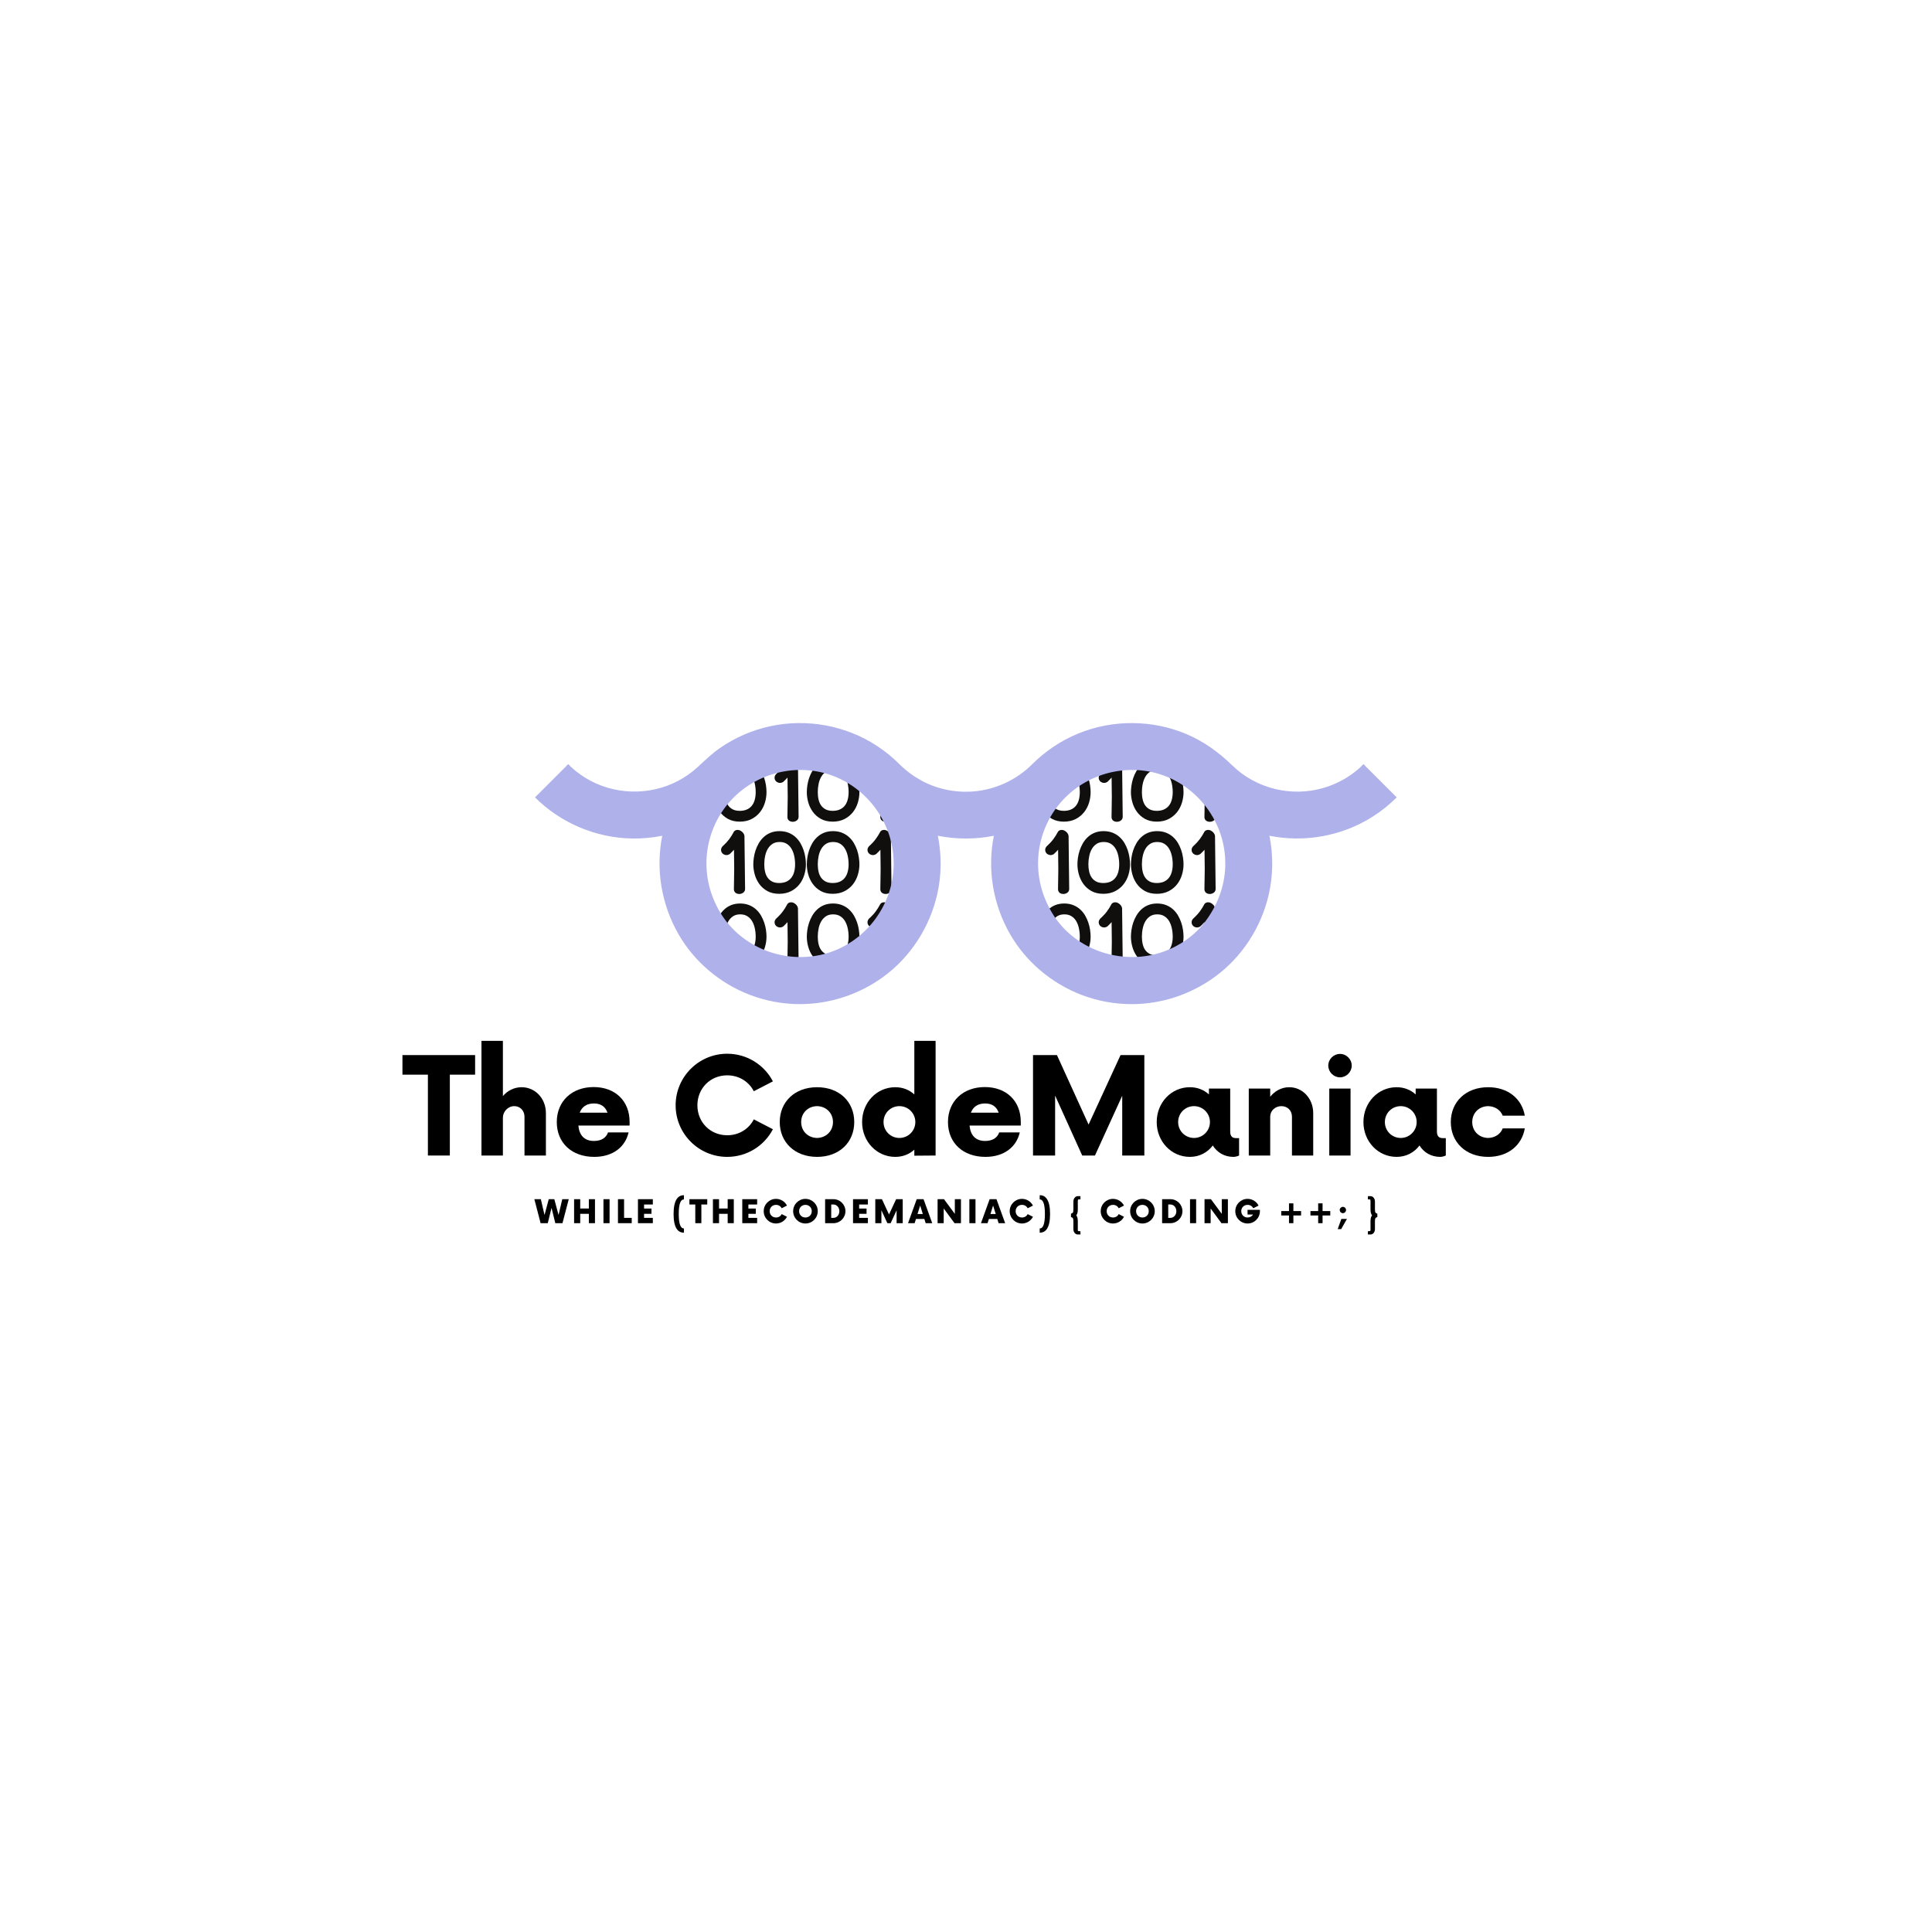 <svg xmlns="http://www.w3.org/2000/svg" width="375" viewBox="0 0 375 375" height="375" version="1.0"><defs><clipPath id="a"><path d="M 201.469 147.066 L 212 147.066 L 212 160 L 201.469 160 Z M 201.469 147.066"/></clipPath><clipPath id="b"><path d="M 213 147.066 L 218 147.066 L 218 160 L 213 160 Z M 213 147.066"/></clipPath><clipPath id="c"><path d="M 219 147.066 L 230 147.066 L 230 160 L 219 160 Z M 219 147.066"/></clipPath><clipPath id="d"><path d="M 231 147.066 L 235.969 147.066 L 235.969 160 L 231 160 Z M 231 147.066"/></clipPath><clipPath id="e"><path d="M 231 161 L 235.969 161 L 235.969 174 L 231 174 Z M 231 161"/></clipPath><clipPath id="f"><path d="M 201.469 175 L 212 175 L 212 187.566 L 201.469 187.566 Z M 201.469 175"/></clipPath><clipPath id="g"><path d="M 213 175 L 218 175 L 218 187.566 L 213 187.566 Z M 213 175"/></clipPath><clipPath id="h"><path d="M 219 175 L 230 175 L 230 187.566 L 219 187.566 Z M 219 175"/></clipPath><clipPath id="i"><path d="M 231 175 L 235.969 175 L 235.969 187.566 L 231 187.566 Z M 231 175"/></clipPath><clipPath id="j"><path d="M 138.559 147.066 L 149 147.066 L 149 160 L 138.559 160 Z M 138.559 147.066"/></clipPath><clipPath id="k"><path d="M 150 147.066 L 156 147.066 L 156 160 L 150 160 Z M 150 147.066"/></clipPath><clipPath id="l"><path d="M 156 147.066 L 167 147.066 L 167 160 L 156 160 Z M 156 147.066"/></clipPath><clipPath id="m"><path d="M 168 147.066 L 173.059 147.066 L 173.059 160 L 168 160 Z M 168 147.066"/></clipPath><clipPath id="n"><path d="M 168 161 L 173.059 161 L 173.059 174 L 168 174 Z M 168 161"/></clipPath><clipPath id="o"><path d="M 138.559 175 L 149 175 L 149 187.566 L 138.559 187.566 Z M 138.559 175"/></clipPath><clipPath id="p"><path d="M 150 175 L 156 175 L 156 187.566 L 150 187.566 Z M 150 175"/></clipPath><clipPath id="q"><path d="M 156 175 L 167 175 L 167 187.566 L 156 187.566 Z M 156 175"/></clipPath><clipPath id="r"><path d="M 168 175 L 173.059 175 L 173.059 187.566 L 168 187.566 Z M 168 175"/></clipPath><clipPath id="s"><path d="M 103.844 140 L 271.094 140 L 271.094 194.922 L 103.844 194.922 Z M 103.844 140"/></clipPath></defs><g clip-path="url(#a)"><path fill="#100F0D" d="M 203.605 153.758 C 203.605 153.211 203.664 152.656 203.777 152.117 C 203.887 151.598 204.066 151.125 204.312 150.719 C 204.551 150.32 204.852 150.012 205.23 149.766 C 205.59 149.535 206.047 149.418 206.59 149.418 C 207.117 149.418 207.57 149.535 207.938 149.758 C 208.32 149.992 208.621 150.293 208.859 150.676 C 209.105 151.078 209.289 151.547 209.406 152.074 C 209.527 152.617 209.59 153.184 209.59 153.758 C 209.59 154.289 209.527 154.789 209.406 155.242 C 209.289 155.676 209.102 156.059 208.852 156.375 C 208.609 156.688 208.301 156.93 207.91 157.109 C 207.16 157.465 205.898 157.492 205.156 157.109 C 204.797 156.926 204.508 156.684 204.281 156.371 C 204.051 156.059 203.879 155.676 203.773 155.238 C 203.66 154.781 203.605 154.285 203.605 153.758 Z M 202.617 157.539 C 203.016 158.102 203.543 158.57 204.176 158.93 C 204.82 159.293 205.605 159.48 206.504 159.48 C 207.379 159.48 208.16 159.305 208.816 158.961 C 209.469 158.617 210.016 158.168 210.441 157.621 C 210.867 157.082 211.184 156.461 211.387 155.785 C 211.586 155.117 211.688 154.434 211.688 153.758 C 211.688 153.344 211.652 152.891 211.582 152.414 C 211.512 151.941 211.395 151.465 211.234 150.992 C 211.078 150.523 210.867 150.066 210.617 149.637 C 210.355 149.191 210.031 148.797 209.656 148.453 C 209.273 148.105 208.82 147.828 208.312 147.621 C 207.281 147.207 205.836 147.207 204.809 147.633 C 204.297 147.844 203.848 148.133 203.469 148.488 C 203.098 148.84 202.781 149.246 202.52 149.699 C 202.266 150.141 202.062 150.602 201.91 151.07 C 201.754 151.535 201.645 152.012 201.578 152.477 C 201.512 152.934 201.48 153.367 201.48 153.758 C 201.48 154.391 201.57 155.043 201.75 155.699 C 201.934 156.367 202.223 156.984 202.617 157.539"/></g><g clip-path="url(#b)"><path fill="#100F0D" d="M 214.629 151.402 Z M 214.121 151.945 C 214.375 151.996 214.633 151.949 214.945 151.762 C 215.113 151.613 215.266 151.461 215.406 151.305 C 215.516 151.18 215.633 151.059 215.762 150.926 L 215.805 154.715 L 215.75 158.578 C 215.75 159.031 215.996 159.25 216.141 159.336 C 216.328 159.449 216.547 159.508 216.789 159.508 C 217.027 159.508 217.258 159.445 217.473 159.32 C 217.758 159.152 217.918 158.879 217.918 158.543 L 217.797 148.227 C 217.762 148.012 217.676 147.816 217.535 147.648 C 217.414 147.5 217.262 147.367 217.078 147.254 C 216.859 147.121 216.617 147.062 216.371 147.078 C 216.051 147.102 215.789 147.277 215.66 147.562 C 215.656 147.574 215.652 147.586 215.648 147.594 C 215.531 147.809 215.41 148.012 215.293 148.203 C 215.16 148.418 215.012 148.633 214.855 148.844 C 214.703 149.055 214.527 149.27 214.328 149.484 C 214.152 149.68 213.953 149.879 213.734 150.086 C 213.707 150.105 213.676 150.125 213.652 150.148 C 213.391 150.398 213.258 150.664 213.258 150.941 C 213.258 151.207 213.348 151.441 213.516 151.621 C 213.672 151.785 213.875 151.895 214.121 151.945"/></g><g clip-path="url(#c)"><path fill="#100F0D" d="M 227.625 153.758 C 227.625 154.289 227.562 154.789 227.438 155.242 C 227.32 155.676 227.137 156.059 226.887 156.375 C 226.641 156.688 226.332 156.93 225.945 157.109 C 225.195 157.465 223.93 157.492 223.191 157.109 C 222.828 156.926 222.543 156.684 222.312 156.371 C 222.082 156.059 221.914 155.676 221.809 155.238 C 221.695 154.781 221.641 154.285 221.641 153.758 C 221.641 153.211 221.695 152.656 221.812 152.117 C 221.922 151.598 222.098 151.125 222.344 150.719 C 222.586 150.32 222.887 150.012 223.266 149.766 C 223.625 149.535 224.082 149.418 224.625 149.418 C 225.152 149.418 225.605 149.535 225.969 149.758 C 226.352 149.992 226.656 150.293 226.891 150.676 C 227.141 151.078 227.324 151.547 227.441 152.074 C 227.562 152.617 227.625 153.184 227.625 153.758 Z M 229.27 150.992 C 229.113 150.523 228.902 150.066 228.652 149.637 C 228.391 149.191 228.066 148.797 227.691 148.453 C 227.309 148.105 226.855 147.828 226.348 147.621 C 225.316 147.207 223.867 147.207 222.844 147.633 C 222.332 147.844 221.879 148.133 221.504 148.488 C 221.133 148.84 220.812 149.246 220.555 149.699 C 220.301 150.141 220.094 150.602 219.941 151.07 C 219.789 151.535 219.68 152.012 219.613 152.477 C 219.547 152.934 219.512 153.367 219.512 153.758 C 219.512 154.391 219.605 155.043 219.785 155.699 C 219.965 156.367 220.258 156.984 220.652 157.539 C 221.051 158.102 221.574 158.57 222.211 158.93 C 222.855 159.293 223.637 159.48 224.539 159.48 C 225.414 159.48 226.191 159.305 226.852 158.961 C 227.504 158.617 228.051 158.168 228.477 157.621 C 228.898 157.082 229.219 156.461 229.418 155.785 C 229.621 155.117 229.723 154.434 229.723 153.758 C 229.723 153.344 229.688 152.891 229.617 152.414 C 229.547 151.941 229.43 151.465 229.27 150.992"/></g><g clip-path="url(#d)"><path fill="#100F0D" d="M 232.664 151.402 Z M 232.152 151.945 C 232.41 151.996 232.668 151.949 232.977 151.762 C 233.148 151.613 233.301 151.461 233.441 151.305 C 233.551 151.18 233.668 151.059 233.797 150.926 L 233.84 154.715 L 233.781 158.578 C 233.781 159.031 234.031 159.25 234.176 159.336 C 234.363 159.449 234.578 159.508 234.824 159.508 C 235.062 159.508 235.293 159.445 235.508 159.32 C 235.793 159.152 235.953 158.879 235.953 158.543 L 235.832 148.227 C 235.797 148.012 235.711 147.816 235.57 147.648 C 235.449 147.5 235.297 147.367 235.113 147.254 C 234.895 147.121 234.656 147.062 234.406 147.078 C 234.086 147.102 233.824 147.277 233.695 147.562 C 233.691 147.574 233.688 147.586 233.684 147.594 C 233.566 147.809 233.445 148.012 233.328 148.203 C 233.191 148.418 233.047 148.633 232.891 148.844 C 232.734 149.055 232.559 149.27 232.363 149.484 C 232.188 149.68 231.988 149.879 231.77 150.086 C 231.738 150.105 231.711 150.125 231.688 150.148 C 231.422 150.398 231.289 150.664 231.289 150.941 C 231.289 151.207 231.383 151.441 231.551 151.621 C 231.707 151.785 231.91 151.895 232.152 151.945"/></g><path fill="#100F0D" d="M 204.246 165.41 Z M 205.754 173.348 C 205.941 173.461 206.16 173.52 206.402 173.52 C 206.641 173.52 206.871 173.453 207.086 173.328 C 207.371 173.16 207.531 172.887 207.531 172.555 L 207.41 162.234 C 207.375 162.023 207.289 161.828 207.148 161.656 C 207.027 161.508 206.875 161.379 206.691 161.266 C 206.473 161.133 206.234 161.07 205.984 161.09 C 205.664 161.109 205.402 161.285 205.273 161.574 C 205.27 161.582 205.266 161.594 205.262 161.605 C 205.145 161.82 205.023 162.023 204.906 162.215 C 204.773 162.43 204.625 162.641 204.469 162.855 C 204.316 163.066 204.137 163.277 203.941 163.492 C 203.766 163.688 203.566 163.891 203.348 164.094 C 203.32 164.113 203.289 164.133 203.266 164.16 C 203.004 164.406 202.871 164.676 202.871 164.953 C 202.871 165.215 202.961 165.449 203.129 165.629 C 203.285 165.797 203.488 165.902 203.734 165.953 C 203.988 166.004 204.246 165.961 204.559 165.77 C 204.727 165.621 204.879 165.473 205.02 165.316 C 205.133 165.191 205.246 165.066 205.375 164.938 L 205.418 168.723 L 205.363 172.586 C 205.363 173.039 205.609 173.258 205.754 173.348"/><path fill="#100F0D" d="M 217.238 167.77 C 217.238 168.297 217.176 168.797 217.055 169.25 C 216.938 169.688 216.75 170.066 216.5 170.383 C 216.258 170.695 215.949 170.938 215.559 171.121 C 214.812 171.473 213.547 171.5 212.805 171.121 C 212.445 170.934 212.156 170.691 211.93 170.383 C 211.699 170.066 211.527 169.688 211.422 169.25 C 211.312 168.793 211.254 168.293 211.254 167.77 C 211.254 167.219 211.312 166.668 211.426 166.129 C 211.535 165.605 211.715 165.133 211.961 164.727 C 212.199 164.332 212.5 164.02 212.879 163.777 C 213.242 163.547 213.695 163.43 214.238 163.43 C 214.766 163.43 215.219 163.543 215.586 163.766 C 215.969 164 216.27 164.301 216.508 164.688 C 216.754 165.086 216.938 165.559 217.055 166.082 C 217.176 166.625 217.238 167.195 217.238 167.77 Z M 218.887 165 C 218.727 164.531 218.516 164.074 218.266 163.645 C 218.004 163.203 217.684 162.805 217.305 162.465 C 216.922 162.117 216.469 161.836 215.961 161.633 C 214.93 161.219 213.484 161.215 212.457 161.641 C 211.945 161.852 211.496 162.141 211.117 162.5 C 210.75 162.848 210.43 163.254 210.168 163.707 C 209.918 164.148 209.711 164.609 209.559 165.078 C 209.402 165.547 209.293 166.02 209.227 166.484 C 209.16 166.945 209.129 167.375 209.129 167.77 C 209.129 168.402 209.219 169.055 209.398 169.707 C 209.582 170.375 209.871 170.996 210.266 171.547 C 210.668 172.113 211.191 172.582 211.824 172.941 C 212.469 173.305 213.254 173.488 214.152 173.488 C 215.031 173.488 215.809 173.312 216.465 172.969 C 217.117 172.629 217.664 172.18 218.09 171.633 C 218.516 171.09 218.832 170.469 219.035 169.793 C 219.234 169.125 219.34 168.445 219.34 167.77 C 219.34 167.355 219.301 166.902 219.23 166.426 C 219.16 165.953 219.047 165.473 218.887 165"/><path fill="#100F0D" d="M 227.625 167.77 C 227.625 168.297 227.562 168.797 227.438 169.25 C 227.32 169.688 227.137 170.066 226.887 170.383 C 226.641 170.695 226.332 170.938 225.945 171.121 C 225.195 171.473 223.93 171.5 223.191 171.121 C 222.828 170.934 222.543 170.691 222.312 170.383 C 222.082 170.066 221.914 169.688 221.809 169.25 C 221.695 168.793 221.641 168.293 221.641 167.77 C 221.641 167.219 221.695 166.668 221.812 166.129 C 221.922 165.605 222.098 165.133 222.344 164.727 C 222.586 164.332 222.887 164.02 223.266 163.777 C 223.625 163.547 224.082 163.43 224.625 163.43 C 225.152 163.43 225.605 163.543 225.969 163.766 C 226.352 164 226.656 164.301 226.891 164.688 C 227.141 165.086 227.324 165.559 227.441 166.082 C 227.562 166.625 227.625 167.195 227.625 167.77 Z M 229.27 165 C 229.113 164.531 228.902 164.074 228.652 163.645 C 228.391 163.203 228.066 162.805 227.691 162.465 C 227.309 162.117 226.855 161.836 226.348 161.633 C 225.316 161.219 223.867 161.215 222.844 161.641 C 222.332 161.852 221.879 162.141 221.504 162.5 C 221.133 162.848 220.812 163.254 220.555 163.707 C 220.301 164.148 220.094 164.609 219.941 165.078 C 219.789 165.547 219.68 166.02 219.613 166.484 C 219.547 166.945 219.512 167.375 219.512 167.77 C 219.512 168.402 219.605 169.055 219.785 169.707 C 219.965 170.375 220.258 170.996 220.652 171.547 C 221.051 172.113 221.574 172.582 222.211 172.941 C 222.855 173.305 223.637 173.488 224.539 173.488 C 225.414 173.488 226.191 173.312 226.852 172.969 C 227.504 172.629 228.051 172.18 228.477 171.633 C 228.898 171.09 229.219 170.469 229.418 169.793 C 229.621 169.125 229.723 168.445 229.723 167.77 C 229.723 167.355 229.688 166.902 229.617 166.426 C 229.547 165.953 229.43 165.473 229.27 165"/><g clip-path="url(#e)"><path fill="#100F0D" d="M 232.664 165.41 Z M 235.57 161.656 C 235.449 161.508 235.297 161.379 235.113 161.266 C 234.895 161.133 234.656 161.07 234.406 161.09 C 234.086 161.109 233.824 161.285 233.695 161.574 C 233.691 161.582 233.688 161.594 233.684 161.605 C 233.566 161.82 233.445 162.023 233.328 162.215 C 233.191 162.43 233.047 162.641 232.891 162.855 C 232.734 163.066 232.559 163.277 232.363 163.492 C 232.188 163.688 231.988 163.891 231.77 164.094 C 231.738 164.113 231.711 164.133 231.688 164.16 C 231.422 164.406 231.289 164.676 231.289 164.953 C 231.289 165.215 231.383 165.449 231.551 165.629 C 231.707 165.797 231.91 165.902 232.152 165.953 C 232.41 166.004 232.668 165.961 232.977 165.77 C 233.148 165.621 233.301 165.473 233.441 165.316 C 233.551 165.191 233.668 165.066 233.797 164.938 L 233.84 168.723 L 233.781 172.586 C 233.781 173.039 234.031 173.258 234.176 173.348 C 234.363 173.461 234.578 173.52 234.824 173.52 C 235.062 173.52 235.293 173.453 235.508 173.328 C 235.793 173.16 235.953 172.887 235.953 172.555 L 235.832 162.234 C 235.797 162.023 235.711 161.828 235.57 161.656"/></g><g clip-path="url(#f)"><path fill="#100F0D" d="M 209.59 181.816 C 209.59 182.348 209.527 182.844 209.406 183.301 C 209.289 183.734 209.102 184.117 208.852 184.43 C 208.609 184.746 208.301 184.984 207.91 185.168 C 207.16 185.52 205.898 185.547 205.156 185.168 C 204.797 184.98 204.508 184.738 204.281 184.43 C 204.051 184.113 203.879 183.734 203.773 183.297 C 203.66 182.84 203.605 182.344 203.605 181.816 C 203.605 181.266 203.664 180.715 203.777 180.176 C 203.887 179.652 204.066 179.184 204.312 178.777 C 204.551 178.379 204.852 178.066 205.23 177.824 C 205.59 177.594 206.047 177.477 206.59 177.477 C 207.117 177.477 207.57 177.59 207.938 177.816 C 208.32 178.051 208.621 178.352 208.859 178.734 C 209.105 179.137 209.289 179.605 209.406 180.133 C 209.527 180.676 209.59 181.242 209.59 181.816 Z M 211.234 179.051 C 211.078 178.578 210.867 178.125 210.617 177.691 C 210.355 177.25 210.031 176.852 209.656 176.512 C 209.273 176.164 208.82 175.883 208.312 175.68 C 207.281 175.266 205.836 175.262 204.809 175.688 C 204.297 175.898 203.848 176.188 203.469 176.547 C 203.098 176.895 202.781 177.305 202.52 177.758 C 202.266 178.199 202.062 178.66 201.91 179.125 C 201.754 179.594 201.645 180.066 201.578 180.531 C 201.512 180.992 201.48 181.422 201.48 181.816 C 201.48 182.449 201.57 183.102 201.75 183.758 C 201.934 184.422 202.223 185.043 202.617 185.598 C 203.016 186.16 203.543 186.629 204.176 186.988 C 204.82 187.352 205.605 187.535 206.504 187.535 C 207.379 187.535 208.16 187.363 208.816 187.016 C 209.469 186.676 210.016 186.227 210.441 185.68 C 210.867 185.137 211.184 184.52 211.387 183.84 C 211.586 183.172 211.688 182.492 211.688 181.816 C 211.688 181.402 211.652 180.949 211.582 180.473 C 211.512 180 211.395 179.52 211.234 179.051"/></g><g clip-path="url(#g)"><path fill="#100F0D" d="M 214.629 179.457 Z M 217.535 175.703 C 217.414 175.559 217.262 175.426 217.078 175.312 C 216.859 175.18 216.617 175.121 216.371 175.137 C 216.051 175.156 215.789 175.336 215.66 175.621 C 215.656 175.633 215.652 175.641 215.648 175.652 C 215.531 175.867 215.41 176.07 215.293 176.262 C 215.16 176.477 215.012 176.688 214.855 176.902 C 214.703 177.113 214.527 177.328 214.328 177.539 C 214.152 177.738 213.953 177.938 213.734 178.145 C 213.707 178.16 213.676 178.184 213.652 178.207 C 213.391 178.457 213.258 178.723 213.258 179 C 213.258 179.262 213.348 179.496 213.516 179.68 C 213.672 179.844 213.875 179.953 214.121 180 C 214.375 180.051 214.633 180.008 214.945 179.82 C 215.113 179.672 215.266 179.52 215.406 179.363 C 215.516 179.238 215.633 179.117 215.762 178.984 L 215.805 182.77 L 215.75 186.637 C 215.75 187.086 215.996 187.305 216.141 187.395 C 216.328 187.508 216.547 187.566 216.789 187.566 C 217.027 187.566 217.258 187.504 217.473 187.379 C 217.758 187.207 217.918 186.934 217.918 186.602 L 217.797 176.281 C 217.762 176.07 217.676 175.875 217.535 175.703"/></g><g clip-path="url(#h)"><path fill="#100F0D" d="M 227.625 181.816 C 227.625 182.348 227.562 182.844 227.438 183.301 C 227.32 183.734 227.137 184.117 226.887 184.43 C 226.641 184.746 226.332 184.984 225.945 185.168 C 225.195 185.52 223.93 185.547 223.191 185.168 C 222.828 184.98 222.543 184.738 222.312 184.43 C 222.082 184.113 221.914 183.734 221.809 183.297 C 221.695 182.84 221.641 182.344 221.641 181.816 C 221.641 181.266 221.695 180.715 221.812 180.176 C 221.922 179.652 222.098 179.184 222.344 178.777 C 222.586 178.379 222.887 178.066 223.266 177.824 C 223.625 177.594 224.082 177.477 224.625 177.477 C 225.152 177.477 225.605 177.59 225.969 177.816 C 226.352 178.051 226.656 178.352 226.891 178.734 C 227.141 179.137 227.324 179.605 227.441 180.133 C 227.562 180.676 227.625 181.242 227.625 181.816 Z M 229.27 179.051 C 229.113 178.578 228.902 178.125 228.652 177.691 C 228.391 177.25 228.066 176.852 227.691 176.512 C 227.309 176.164 226.855 175.883 226.348 175.68 C 225.316 175.266 223.867 175.262 222.844 175.688 C 222.332 175.898 221.879 176.188 221.504 176.547 C 221.133 176.895 220.812 177.305 220.555 177.758 C 220.301 178.199 220.094 178.66 219.941 179.125 C 219.789 179.594 219.68 180.066 219.613 180.531 C 219.547 180.992 219.512 181.422 219.512 181.816 C 219.512 182.449 219.605 183.102 219.785 183.758 C 219.965 184.422 220.258 185.043 220.652 185.598 C 221.051 186.16 221.574 186.629 222.211 186.988 C 222.855 187.352 223.637 187.535 224.539 187.535 C 225.414 187.535 226.191 187.363 226.852 187.016 C 227.504 186.676 228.051 186.227 228.477 185.68 C 228.898 185.137 229.219 184.52 229.418 183.84 C 229.621 183.172 229.723 182.492 229.723 181.816 C 229.723 181.402 229.688 180.949 229.617 180.473 C 229.547 180 229.43 179.52 229.27 179.051"/></g><g clip-path="url(#i)"><path fill="#100F0D" d="M 232.664 179.457 Z M 235.57 175.703 C 235.449 175.559 235.297 175.426 235.113 175.312 C 234.895 175.18 234.656 175.121 234.406 175.137 C 234.086 175.156 233.824 175.336 233.695 175.621 C 233.691 175.633 233.688 175.641 233.684 175.652 C 233.566 175.867 233.445 176.07 233.328 176.262 C 233.191 176.477 233.047 176.688 232.891 176.902 C 232.734 177.113 232.559 177.328 232.363 177.539 C 232.188 177.738 231.988 177.938 231.77 178.145 C 231.738 178.16 231.711 178.184 231.688 178.207 C 231.422 178.457 231.289 178.723 231.289 179 C 231.289 179.262 231.383 179.496 231.551 179.68 C 231.707 179.844 231.91 179.953 232.152 180 C 232.41 180.051 232.668 180.008 232.977 179.82 C 233.148 179.672 233.301 179.52 233.441 179.363 C 233.551 179.238 233.668 179.117 233.797 178.984 L 233.84 182.77 L 233.781 186.637 C 233.781 187.086 234.031 187.305 234.176 187.395 C 234.363 187.508 234.578 187.566 234.824 187.566 C 235.062 187.566 235.293 187.504 235.508 187.379 C 235.793 187.207 235.953 186.934 235.953 186.602 L 235.832 176.281 C 235.797 176.07 235.711 175.875 235.57 175.703"/></g><g clip-path="url(#j)"><path fill="#100F0D" d="M 140.695 153.758 C 140.695 153.211 140.75 152.656 140.867 152.117 C 140.977 151.598 141.152 151.125 141.398 150.719 C 141.641 150.32 141.941 150.012 142.32 149.766 C 142.68 149.535 143.137 149.418 143.68 149.418 C 144.207 149.418 144.66 149.535 145.023 149.758 C 145.406 149.992 145.711 150.293 145.945 150.676 C 146.195 151.078 146.379 151.547 146.496 152.074 C 146.617 152.617 146.68 153.184 146.68 153.758 C 146.68 154.289 146.617 154.789 146.492 155.242 C 146.375 155.676 146.191 156.059 145.941 156.375 C 145.695 156.688 145.387 156.93 144.996 157.109 C 144.25 157.465 142.984 157.492 142.246 157.109 C 141.883 156.926 141.598 156.684 141.367 156.371 C 141.137 156.059 140.969 155.676 140.863 155.238 C 140.75 154.781 140.695 154.285 140.695 153.758 Z M 139.707 157.539 C 140.105 158.102 140.629 158.57 141.266 158.93 C 141.91 159.293 142.691 159.48 143.594 159.48 C 144.469 159.48 145.246 159.305 145.906 158.961 C 146.559 158.617 147.105 158.168 147.531 157.621 C 147.953 157.082 148.27 156.461 148.473 155.785 C 148.676 155.117 148.777 154.434 148.777 153.758 C 148.777 153.344 148.742 152.891 148.672 152.414 C 148.602 151.941 148.484 151.465 148.324 150.992 C 148.164 150.523 147.957 150.066 147.703 149.637 C 147.445 149.191 147.121 148.797 146.742 148.453 C 146.363 148.105 145.906 147.828 145.402 147.621 C 144.371 147.207 142.922 147.207 141.898 147.633 C 141.387 147.844 140.934 148.133 140.559 148.488 C 140.188 148.84 139.867 149.246 139.609 149.699 C 139.355 150.141 139.148 150.602 138.996 151.07 C 138.844 151.535 138.734 152.012 138.668 152.477 C 138.602 152.934 138.566 153.367 138.566 153.758 C 138.566 154.391 138.656 155.043 138.84 155.699 C 139.02 156.367 139.312 156.984 139.707 157.539"/></g><g clip-path="url(#k)"><path fill="#100F0D" d="M 151.719 151.402 Z M 151.207 151.945 C 151.465 151.996 151.723 151.949 152.031 151.762 C 152.203 151.613 152.355 151.461 152.496 151.305 C 152.605 151.18 152.723 151.059 152.852 150.926 L 152.895 154.715 L 152.836 158.578 C 152.836 159.031 153.086 159.25 153.23 159.336 C 153.418 159.449 153.633 159.508 153.879 159.508 C 154.117 159.508 154.348 159.445 154.559 159.32 C 154.848 159.152 155.008 158.879 155.008 158.543 L 154.883 148.227 C 154.852 148.012 154.766 147.816 154.625 147.648 C 154.504 147.5 154.352 147.367 154.168 147.254 C 153.945 147.121 153.707 147.062 153.461 147.078 C 153.137 147.102 152.879 147.277 152.75 147.562 C 152.746 147.574 152.738 147.586 152.734 147.594 C 152.621 147.809 152.5 148.012 152.383 148.203 C 152.246 148.418 152.102 148.633 151.945 148.844 C 151.789 149.055 151.613 149.27 151.418 149.484 C 151.238 149.68 151.043 149.879 150.824 150.086 C 150.793 150.105 150.766 150.125 150.742 150.148 C 150.477 150.398 150.344 150.664 150.344 150.941 C 150.344 151.207 150.434 151.441 150.605 151.621 C 150.762 151.785 150.965 151.895 151.207 151.945"/></g><g clip-path="url(#l)"><path fill="#100F0D" d="M 164.715 153.758 C 164.715 154.289 164.652 154.789 164.527 155.242 C 164.41 155.676 164.223 156.059 163.977 156.375 C 163.73 156.688 163.422 156.93 163.031 157.109 C 162.285 157.465 161.02 157.492 160.281 157.109 C 159.918 156.926 159.633 156.684 159.402 156.371 C 159.172 156.059 159 155.676 158.895 155.238 C 158.785 154.781 158.73 154.285 158.73 153.758 C 158.73 153.211 158.785 152.656 158.898 152.117 C 159.008 151.598 159.188 151.125 159.434 150.719 C 159.672 150.32 159.977 150.012 160.355 149.766 C 160.715 149.535 161.172 149.418 161.715 149.418 C 162.238 149.418 162.691 149.535 163.059 149.758 C 163.441 149.992 163.742 150.293 163.98 150.676 C 164.227 151.078 164.414 151.547 164.531 152.074 C 164.652 152.617 164.715 153.184 164.715 153.758 Z M 166.359 150.992 C 166.199 150.523 165.992 150.066 165.738 149.637 C 165.477 149.191 165.156 148.797 164.777 148.453 C 164.395 148.105 163.941 147.828 163.434 147.621 C 162.406 147.207 160.957 147.207 159.934 147.633 C 159.422 147.844 158.969 148.133 158.594 148.488 C 158.223 148.84 157.902 149.246 157.641 149.699 C 157.391 150.141 157.184 150.602 157.031 151.07 C 156.879 151.535 156.766 152.012 156.699 152.477 C 156.637 152.934 156.602 153.367 156.602 153.758 C 156.602 154.391 156.691 155.043 156.871 155.699 C 157.055 156.367 157.348 156.984 157.742 157.539 C 158.141 158.102 158.664 158.57 159.301 158.93 C 159.941 159.293 160.727 159.48 161.625 159.48 C 162.504 159.48 163.281 159.305 163.941 158.961 C 164.594 158.617 165.141 158.168 165.566 157.621 C 165.988 157.082 166.305 156.461 166.508 155.785 C 166.711 155.117 166.812 154.434 166.812 153.758 C 166.812 153.344 166.777 152.891 166.703 152.414 C 166.633 151.941 166.52 151.465 166.359 150.992"/></g><g clip-path="url(#m)"><path fill="#100F0D" d="M 169.754 151.402 Z M 169.242 151.945 C 169.496 151.996 169.758 151.949 170.066 151.762 C 170.238 151.613 170.391 151.461 170.531 151.305 C 170.641 151.18 170.754 151.059 170.887 150.926 L 170.93 154.715 L 170.871 158.578 C 170.871 159.031 171.121 159.25 171.266 159.336 C 171.449 159.449 171.668 159.508 171.914 159.508 C 172.152 159.508 172.379 159.445 172.594 159.32 C 172.883 159.152 173.039 158.879 173.039 158.543 L 172.918 148.227 C 172.887 148.012 172.797 147.816 172.656 147.648 C 172.539 147.5 172.387 147.367 172.203 147.254 C 171.98 147.121 171.742 147.062 171.496 147.078 C 171.172 147.102 170.914 147.277 170.785 147.562 C 170.777 147.574 170.773 147.586 170.77 147.594 C 170.652 147.809 170.535 148.012 170.414 148.203 C 170.281 148.418 170.133 148.633 169.977 148.844 C 169.824 149.055 169.648 149.27 169.453 149.484 C 169.273 149.68 169.078 149.879 168.859 150.086 C 168.828 150.105 168.801 150.125 168.773 150.148 C 168.512 150.398 168.379 150.664 168.379 150.941 C 168.379 151.207 168.469 151.441 168.641 151.621 C 168.797 151.785 168.996 151.895 169.242 151.945"/></g><path fill="#100F0D" d="M 141.332 165.41 Z M 142.844 173.348 C 143.031 173.461 143.246 173.52 143.492 173.52 C 143.73 173.52 143.961 173.453 144.172 173.328 C 144.461 173.16 144.621 172.887 144.621 172.555 L 144.496 162.234 C 144.465 162.023 144.379 161.828 144.238 161.656 C 144.117 161.508 143.965 161.379 143.781 161.266 C 143.559 161.133 143.324 161.07 143.074 161.09 C 142.75 161.109 142.492 161.285 142.363 161.574 C 142.359 161.582 142.352 161.594 142.352 161.605 C 142.234 161.82 142.113 162.023 141.996 162.215 C 141.859 162.43 141.715 162.641 141.559 162.855 C 141.402 163.066 141.227 163.277 141.031 163.492 C 140.852 163.688 140.656 163.891 140.438 164.094 C 140.406 164.113 140.379 164.133 140.355 164.16 C 140.09 164.406 139.957 164.676 139.957 164.953 C 139.957 165.215 140.047 165.449 140.219 165.629 C 140.375 165.797 140.578 165.902 140.82 165.953 C 141.078 166.004 141.336 165.961 141.645 165.77 C 141.816 165.621 141.969 165.473 142.109 165.316 C 142.219 165.191 142.336 165.066 142.465 164.938 L 142.508 168.723 L 142.449 172.586 C 142.449 173.039 142.699 173.258 142.844 173.348"/><path fill="#100F0D" d="M 154.328 167.77 C 154.328 168.297 154.266 168.797 154.141 169.25 C 154.023 169.688 153.84 170.066 153.59 170.383 C 153.344 170.695 153.035 170.938 152.648 171.121 C 151.898 171.473 150.633 171.5 149.895 171.121 C 149.531 170.934 149.246 170.691 149.016 170.383 C 148.785 170.066 148.617 169.688 148.512 169.25 C 148.398 168.793 148.344 168.293 148.344 167.77 C 148.344 167.219 148.398 166.668 148.516 166.129 C 148.625 165.605 148.801 165.133 149.047 164.727 C 149.289 164.332 149.59 164.02 149.969 163.777 C 150.328 163.547 150.785 163.43 151.328 163.43 C 151.855 163.43 152.309 163.543 152.672 163.766 C 153.059 164 153.359 164.301 153.594 164.688 C 153.844 165.086 154.027 165.559 154.145 166.082 C 154.266 166.625 154.328 167.195 154.328 167.77 Z M 155.973 165 C 155.812 164.531 155.605 164.074 155.355 163.645 C 155.094 163.203 154.77 162.805 154.395 162.465 C 154.012 162.117 153.559 161.836 153.051 161.633 C 152.02 161.219 150.57 161.215 149.547 161.641 C 149.035 161.852 148.586 162.141 148.207 162.5 C 147.836 162.848 147.516 163.254 147.258 163.707 C 147.004 164.148 146.797 164.609 146.645 165.078 C 146.492 165.547 146.383 166.02 146.316 166.484 C 146.25 166.945 146.215 167.375 146.215 167.77 C 146.215 168.402 146.309 169.055 146.488 169.707 C 146.668 170.375 146.961 170.996 147.355 171.547 C 147.754 172.113 148.277 172.582 148.914 172.941 C 149.559 173.305 150.34 173.488 151.242 173.488 C 152.117 173.488 152.895 173.312 153.555 172.969 C 154.207 172.629 154.754 172.18 155.18 171.633 C 155.602 171.09 155.918 170.469 156.121 169.793 C 156.324 169.125 156.426 168.445 156.426 167.77 C 156.426 167.355 156.391 166.902 156.32 166.426 C 156.25 165.953 156.133 165.473 155.973 165"/><path fill="#100F0D" d="M 164.715 167.77 C 164.715 168.297 164.652 168.797 164.527 169.25 C 164.41 169.688 164.223 170.066 163.977 170.383 C 163.73 170.695 163.422 170.938 163.031 171.121 C 162.285 171.473 161.02 171.5 160.281 171.121 C 159.918 170.934 159.633 170.691 159.402 170.383 C 159.172 170.066 159 169.688 158.895 169.25 C 158.785 168.793 158.73 168.293 158.73 167.77 C 158.73 167.219 158.785 166.668 158.898 166.129 C 159.008 165.605 159.188 165.133 159.434 164.727 C 159.672 164.332 159.977 164.02 160.355 163.777 C 160.715 163.547 161.172 163.43 161.715 163.43 C 162.238 163.43 162.691 163.543 163.059 163.766 C 163.441 164 163.742 164.301 163.98 164.688 C 164.227 165.086 164.414 165.559 164.531 166.082 C 164.652 166.625 164.715 167.195 164.715 167.77 Z M 166.359 165 C 166.199 164.531 165.992 164.074 165.738 163.645 C 165.477 163.203 165.156 162.805 164.777 162.465 C 164.395 162.117 163.941 161.836 163.434 161.633 C 162.406 161.219 160.957 161.215 159.934 161.641 C 159.422 161.852 158.969 162.141 158.594 162.5 C 158.223 162.848 157.902 163.254 157.641 163.707 C 157.391 164.148 157.184 164.609 157.031 165.078 C 156.879 165.547 156.766 166.02 156.699 166.484 C 156.637 166.945 156.602 167.375 156.602 167.77 C 156.602 168.402 156.691 169.055 156.871 169.707 C 157.055 170.375 157.348 170.996 157.742 171.547 C 158.141 172.113 158.664 172.582 159.301 172.941 C 159.941 173.305 160.727 173.488 161.625 173.488 C 162.504 173.488 163.281 173.312 163.941 172.969 C 164.594 172.629 165.141 172.18 165.566 171.633 C 165.988 171.09 166.305 170.469 166.508 169.793 C 166.711 169.125 166.812 168.445 166.812 167.77 C 166.812 167.355 166.777 166.902 166.703 166.426 C 166.633 165.953 166.52 165.473 166.359 165"/><g clip-path="url(#n)"><path fill="#100F0D" d="M 169.754 165.41 Z M 172.656 161.656 C 172.539 161.508 172.387 161.379 172.203 161.266 C 171.98 161.133 171.742 161.07 171.496 161.09 C 171.172 161.109 170.914 161.285 170.785 161.574 C 170.777 161.582 170.773 161.594 170.77 161.605 C 170.652 161.82 170.535 162.023 170.414 162.215 C 170.281 162.43 170.133 162.641 169.977 162.855 C 169.824 163.066 169.648 163.277 169.453 163.492 C 169.273 163.688 169.078 163.891 168.859 164.094 C 168.828 164.113 168.801 164.133 168.773 164.16 C 168.512 164.406 168.379 164.676 168.379 164.953 C 168.379 165.215 168.469 165.449 168.641 165.629 C 168.797 165.797 168.996 165.902 169.242 165.953 C 169.496 166.004 169.758 165.961 170.066 165.77 C 170.238 165.621 170.391 165.473 170.531 165.316 C 170.641 165.191 170.754 165.066 170.887 164.938 L 170.93 168.723 L 170.871 172.586 C 170.871 173.039 171.121 173.258 171.266 173.348 C 171.449 173.461 171.668 173.52 171.914 173.52 C 172.152 173.52 172.379 173.453 172.594 173.328 C 172.883 173.16 173.039 172.887 173.039 172.555 L 172.918 162.234 C 172.887 162.023 172.797 161.828 172.656 161.656"/></g><g clip-path="url(#o)"><path fill="#100F0D" d="M 146.68 181.816 C 146.68 182.348 146.617 182.844 146.492 183.301 C 146.375 183.734 146.191 184.117 145.941 184.43 C 145.695 184.746 145.387 184.984 144.996 185.168 C 144.25 185.52 142.984 185.547 142.246 185.168 C 141.883 184.98 141.598 184.738 141.367 184.43 C 141.137 184.113 140.969 183.734 140.863 183.297 C 140.75 182.84 140.695 182.344 140.695 181.816 C 140.695 181.266 140.75 180.715 140.867 180.176 C 140.977 179.652 141.152 179.184 141.398 178.777 C 141.641 178.379 141.941 178.066 142.32 177.824 C 142.68 177.594 143.137 177.477 143.68 177.477 C 144.207 177.477 144.66 177.59 145.023 177.816 C 145.406 178.051 145.711 178.352 145.945 178.734 C 146.195 179.137 146.379 179.605 146.496 180.133 C 146.617 180.676 146.68 181.242 146.68 181.816 Z M 148.324 179.051 C 148.164 178.578 147.957 178.125 147.703 177.691 C 147.445 177.25 147.121 176.852 146.742 176.512 C 146.363 176.164 145.906 175.883 145.402 175.68 C 144.371 175.266 142.922 175.262 141.898 175.688 C 141.387 175.898 140.934 176.188 140.559 176.547 C 140.188 176.895 139.867 177.305 139.609 177.758 C 139.355 178.199 139.148 178.66 138.996 179.125 C 138.844 179.594 138.734 180.066 138.668 180.531 C 138.602 180.992 138.566 181.422 138.566 181.816 C 138.566 182.449 138.656 183.102 138.84 183.758 C 139.02 184.422 139.312 185.043 139.707 185.598 C 140.105 186.16 140.629 186.629 141.266 186.988 C 141.91 187.352 142.691 187.535 143.594 187.535 C 144.469 187.535 145.246 187.363 145.906 187.016 C 146.559 186.676 147.105 186.227 147.531 185.68 C 147.953 185.137 148.27 184.52 148.473 183.84 C 148.676 183.172 148.777 182.492 148.777 181.816 C 148.777 181.402 148.742 180.949 148.672 180.473 C 148.602 180 148.484 179.52 148.324 179.051"/></g><g clip-path="url(#p)"><path fill="#100F0D" d="M 151.719 179.457 Z M 154.625 175.703 C 154.504 175.559 154.352 175.426 154.168 175.312 C 153.945 175.18 153.707 175.121 153.461 175.137 C 153.137 175.156 152.879 175.336 152.75 175.621 C 152.746 175.633 152.738 175.641 152.734 175.652 C 152.621 175.867 152.5 176.07 152.383 176.262 C 152.246 176.477 152.102 176.688 151.945 176.902 C 151.789 177.113 151.613 177.328 151.418 177.539 C 151.238 177.738 151.043 177.938 150.824 178.145 C 150.793 178.16 150.766 178.184 150.742 178.207 C 150.477 178.457 150.344 178.723 150.344 179 C 150.344 179.262 150.434 179.496 150.605 179.68 C 150.762 179.844 150.965 179.953 151.207 180 C 151.465 180.051 151.723 180.008 152.031 179.82 C 152.203 179.672 152.355 179.52 152.496 179.363 C 152.605 179.238 152.723 179.117 152.852 178.984 L 152.895 182.77 L 152.836 186.637 C 152.836 187.086 153.086 187.305 153.23 187.395 C 153.418 187.508 153.633 187.566 153.879 187.566 C 154.117 187.566 154.348 187.504 154.559 187.379 C 154.848 187.207 155.008 186.934 155.008 186.602 L 154.883 176.281 C 154.852 176.07 154.766 175.875 154.625 175.703"/></g><g clip-path="url(#q)"><path fill="#100F0D" d="M 164.715 181.816 C 164.715 182.348 164.652 182.844 164.527 183.301 C 164.41 183.734 164.223 184.117 163.977 184.43 C 163.73 184.746 163.422 184.984 163.031 185.168 C 162.285 185.52 161.02 185.547 160.281 185.168 C 159.918 184.98 159.633 184.738 159.402 184.43 C 159.172 184.113 159 183.734 158.895 183.297 C 158.785 182.84 158.73 182.344 158.73 181.816 C 158.73 181.266 158.785 180.715 158.898 180.176 C 159.008 179.652 159.188 179.184 159.434 178.777 C 159.672 178.379 159.977 178.066 160.355 177.824 C 160.715 177.594 161.172 177.477 161.715 177.477 C 162.238 177.477 162.691 177.59 163.059 177.816 C 163.441 178.051 163.742 178.352 163.98 178.734 C 164.227 179.137 164.414 179.605 164.531 180.133 C 164.652 180.676 164.715 181.242 164.715 181.816 Z M 166.359 179.051 C 166.199 178.578 165.992 178.125 165.738 177.691 C 165.477 177.25 165.156 176.852 164.777 176.512 C 164.395 176.164 163.941 175.883 163.434 175.68 C 162.406 175.266 160.957 175.262 159.934 175.688 C 159.422 175.898 158.969 176.188 158.594 176.547 C 158.223 176.895 157.902 177.305 157.641 177.758 C 157.391 178.199 157.184 178.66 157.031 179.125 C 156.879 179.594 156.766 180.066 156.699 180.531 C 156.637 180.992 156.602 181.422 156.602 181.816 C 156.602 182.449 156.691 183.102 156.871 183.758 C 157.055 184.422 157.348 185.043 157.742 185.598 C 158.141 186.16 158.664 186.629 159.301 186.988 C 159.941 187.352 160.727 187.535 161.625 187.535 C 162.504 187.535 163.281 187.363 163.941 187.016 C 164.594 186.676 165.141 186.227 165.566 185.68 C 165.988 185.137 166.305 184.52 166.508 183.84 C 166.711 183.172 166.812 182.492 166.812 181.816 C 166.812 181.402 166.777 180.949 166.703 180.473 C 166.633 180 166.52 179.52 166.359 179.051"/></g><g clip-path="url(#r)"><path fill="#100F0D" d="M 169.754 179.457 Z M 172.656 175.703 C 172.539 175.559 172.387 175.426 172.203 175.312 C 171.98 175.18 171.742 175.121 171.496 175.137 C 171.172 175.156 170.914 175.336 170.785 175.621 C 170.777 175.633 170.773 175.641 170.77 175.652 C 170.652 175.867 170.535 176.07 170.414 176.262 C 170.281 176.477 170.133 176.688 169.977 176.902 C 169.824 177.113 169.648 177.328 169.453 177.539 C 169.273 177.738 169.078 177.938 168.859 178.145 C 168.828 178.16 168.801 178.184 168.773 178.207 C 168.512 178.457 168.379 178.723 168.379 179 C 168.379 179.262 168.469 179.496 168.641 179.68 C 168.797 179.844 168.996 179.953 169.242 180 C 169.496 180.051 169.758 180.008 170.066 179.82 C 170.238 179.672 170.391 179.52 170.531 179.363 C 170.641 179.238 170.754 179.117 170.887 178.984 L 170.93 182.77 L 170.871 186.637 C 170.871 187.086 171.121 187.305 171.266 187.395 C 171.449 187.508 171.668 187.566 171.914 187.566 C 172.152 187.566 172.379 187.504 172.594 187.379 C 172.883 187.207 173.039 186.934 173.039 186.602 L 172.918 176.281 C 172.887 176.07 172.797 175.875 172.656 175.703"/></g><g clip-path="url(#s)"><path fill="#AFB1EB" d="M 271.098 154.77 C 270.047 153.719 268.996 152.668 267.941 151.613 C 267.215 150.887 266.488 150.16 265.762 149.434 C 265.512 149.184 265.262 148.938 265.012 148.684 C 264.953 148.625 264.758 148.352 264.668 148.344 C 264.57 148.332 264.129 148.844 264.051 148.918 C 263.75 149.195 263.438 149.461 263.121 149.711 C 262.477 150.227 261.801 150.691 261.094 151.113 C 259.73 151.922 258.262 152.551 256.734 152.98 C 253.766 153.816 250.594 153.879 247.59 153.164 C 244.477 152.43 241.52 150.852 239.227 148.609 C 236.605 146.051 233.703 143.93 230.309 142.492 C 223.684 139.691 216.043 139.633 209.375 142.34 C 205.988 143.715 202.922 145.773 200.34 148.348 C 197.484 151.195 193.738 153.031 189.734 153.535 C 186 154.004 182.094 153.297 178.793 151.48 C 177.246 150.629 175.832 149.578 174.582 148.328 C 173.258 147.004 171.801 145.816 170.238 144.789 C 164.191 140.82 156.652 139.434 149.582 140.941 C 146.031 141.695 142.645 143.164 139.668 145.242 C 138.156 146.301 136.859 147.551 135.52 148.801 C 134.34 149.895 133.02 150.832 131.598 151.578 C 126.004 154.516 119.086 154.305 113.691 151.02 C 113.004 150.602 112.348 150.137 111.723 149.633 C 111.422 149.391 111.129 149.137 110.844 148.875 C 110.746 148.785 110.367 148.332 110.27 148.348 C 110.172 148.363 109.969 148.648 109.902 148.715 C 109.648 148.973 109.391 149.23 109.133 149.484 C 107.676 150.941 106.219 152.398 104.762 153.855 C 104.453 154.16 104.148 154.465 103.844 154.77 C 108.848 159.77 115.711 162.664 122.785 162.754 C 124.715 162.777 126.648 162.602 128.543 162.219 C 127.223 168.77 128.395 175.605 131.727 181.383 C 134.797 186.707 139.77 190.875 145.488 193.078 C 148.602 194.281 151.949 194.902 155.289 194.902 C 161.082 194.887 166.738 193.027 171.422 189.625 C 176.746 185.754 180.48 179.934 181.926 173.527 C 182.762 169.828 182.785 165.938 182.035 162.219 C 185.605 162.938 189.336 162.938 192.906 162.219 C 191.59 168.766 192.75 175.609 196.09 181.383 C 199.168 186.703 204.125 190.871 209.848 193.078 C 212.965 194.281 216.312 194.902 219.652 194.902 C 225.457 194.902 231.156 193.008 235.836 189.582 C 241.109 185.723 244.816 179.961 246.27 173.609 C 247.121 169.883 247.152 165.969 246.395 162.219 C 253.215 163.59 260.449 162.281 266.336 158.574 C 268.062 157.488 269.656 156.207 271.098 154.77 Z M 173.453 168.164 C 173.234 176.105 167.629 183.188 159.93 185.188 C 152.309 187.168 143.891 183.941 139.809 177.141 C 137.824 173.832 136.875 170.062 137.172 166.203 C 137.453 162.602 138.809 159.113 141.066 156.289 C 145.621 150.586 153.359 148.109 160.398 150.16 C 167.332 152.184 172.508 158.34 173.336 165.508 C 173.441 166.391 173.48 167.277 173.453 168.164 Z M 237.82 168.164 C 237.688 172.168 236.254 175.832 233.84 179 C 231.527 182.035 227.969 184.238 224.297 185.188 C 216.734 187.148 208.27 183.984 204.215 177.203 C 202.195 173.824 201.219 170.008 201.551 166.066 C 201.852 162.488 203.227 159.035 205.48 156.234 C 209.988 150.629 217.559 148.18 224.496 150.086 C 231.562 152.027 236.863 158.234 237.707 165.508 C 237.805 166.391 237.844 167.277 237.82 168.164 Z M 237.82 168.164"/></g><g><g><g><path d="M 13.941 -19.496 L -0.164 -19.496 L -0.164 -15.695 L 4.777 -15.695 L 4.777 0 L 9.035 0 L 9.035 -15.695 L 13.941 -15.695 Z M 13.941 -19.496" transform="translate(78.278 224.287)"/></g></g></g><g><g><g><path d="M 9.715 -13.258 C 8.285 -13.258 6.984 -12.609 6.078 -11.535 L 6.078 -22.258 L 1.918 -22.258 L 1.918 0 L 6.078 0 L 6.078 -7.344 C 6.078 -8.48 7.02 -9.586 8.285 -9.586 C 9.457 -9.586 10.27 -8.676 10.27 -7.539 L 10.27 0 L 14.426 0 L 14.426 -8.223 C 14.426 -11.082 12.348 -13.258 9.715 -13.258 Z M 9.715 -13.258" transform="translate(91.534 224.287)"/></g></g></g><g><g><g><path d="M 15.141 -6.531 C 15.141 -10.594 12.348 -13.289 8.156 -13.289 C 3.965 -13.289 1.008 -10.559 1.008 -6.5 C 1.008 -2.438 3.934 0.262 8.285 0.262 C 11.895 0.262 14.297 -1.656 14.945 -4.484 L 10.949 -4.484 C 10.594 -3.445 9.652 -2.828 8.223 -2.828 C 6.336 -2.828 5.363 -3.965 5.199 -5.816 L 15.141 -5.816 Z M 8.223 -10.105 C 9.617 -10.105 10.43 -9.457 10.852 -8.32 L 5.457 -8.32 C 5.883 -9.422 6.758 -10.105 8.223 -10.105 Z M 8.223 -10.105" transform="translate(107.064 224.287)"/></g></g></g><g><g><g><path d="M 11.211 0.262 C 15.078 0.262 18.426 -1.918 20.082 -5.102 L 16.375 -7.02 C 15.434 -5.168 13.516 -3.934 11.211 -3.934 C 7.93 -3.934 5.426 -6.465 5.426 -9.75 C 5.426 -13.031 7.93 -15.566 11.211 -15.566 C 13.516 -15.566 15.434 -14.328 16.375 -12.477 L 20.082 -14.395 C 18.426 -17.578 15.078 -19.758 11.211 -19.758 C 5.688 -19.758 1.203 -15.273 1.203 -9.75 C 1.203 -4.223 5.688 0.262 11.211 0.262 Z M 11.211 0.262" transform="translate(129.937 224.287)"/></g></g></g><g><g><g><path d="M 8.254 0.262 C 12.609 0.262 15.469 -2.598 15.469 -6.5 C 15.469 -10.398 12.609 -13.258 8.254 -13.258 C 3.898 -13.258 1.008 -10.398 1.008 -6.5 C 1.008 -2.598 3.898 0.262 8.254 0.262 Z M 8.254 -3.41 C 6.465 -3.445 5.168 -4.742 5.168 -6.5 C 5.168 -8.254 6.465 -9.555 8.254 -9.586 C 10.008 -9.555 11.34 -8.254 11.34 -6.5 C 11.34 -4.742 10.008 -3.445 8.254 -3.41 Z M 8.254 -3.41" transform="translate(150.341 224.287)"/></g></g></g><g><g><g><path d="M 11.145 -22.258 L 11.145 -11.859 C 10.172 -12.738 8.938 -13.258 7.441 -13.258 C 3.836 -13.258 1.008 -10.27 1.008 -6.5 C 1.008 -2.73 3.836 0.262 7.441 0.262 C 8.938 0.262 10.172 -0.262 11.145 -1.137 L 11.145 0.031 L 15.273 0 L 15.273 -22.258 Z M 8.254 -3.41 C 6.531 -3.41 5.168 -4.777 5.168 -6.5 C 5.168 -8.223 6.531 -9.586 8.254 -9.586 C 9.941 -9.586 11.34 -8.223 11.34 -6.5 C 11.34 -4.777 9.941 -3.41 8.254 -3.41 Z M 8.254 -3.41" transform="translate(166.326 224.287)"/></g></g></g><g><g><g><path d="M 15.141 -6.531 C 15.141 -10.594 12.348 -13.289 8.156 -13.289 C 3.965 -13.289 1.008 -10.559 1.008 -6.5 C 1.008 -2.438 3.934 0.262 8.285 0.262 C 11.895 0.262 14.297 -1.656 14.945 -4.484 L 10.949 -4.484 C 10.594 -3.445 9.652 -2.828 8.223 -2.828 C 6.336 -2.828 5.363 -3.965 5.199 -5.816 L 15.141 -5.816 Z M 8.223 -10.105 C 9.617 -10.105 10.43 -9.457 10.852 -8.32 L 5.457 -8.32 C 5.883 -9.422 6.758 -10.105 8.223 -10.105 Z M 8.223 -10.105" transform="translate(182.993 224.287)"/></g></g></g><g><g><g><path d="M 18.91 -19.496 L 12.703 -6.012 L 6.562 -19.496 L 1.918 -19.496 L 1.918 0 L 6.207 0 L 6.207 -11.633 L 11.469 0 L 13.941 0 L 19.234 -11.602 L 19.234 0 L 23.527 0 L 23.527 -19.496 Z M 18.91 -19.496" transform="translate(198.589 224.287)"/></g></g></g><g><g><g><path d="M 16.41 -3.379 C 15.855 -3.379 15.273 -3.574 15.273 -4.648 L 15.273 -12.996 L 11.145 -12.996 L 11.145 -11.859 C 10.172 -12.738 8.938 -13.258 7.441 -13.258 C 3.836 -13.258 1.008 -10.27 1.008 -6.5 C 1.008 -2.73 3.836 0.262 7.441 0.262 C 9.324 0.262 10.852 -0.586 11.895 -1.949 C 12.703 -0.617 14.137 0.262 15.891 0.262 C 16.312 0.262 16.703 0.129 16.996 0 L 16.996 -3.379 Z M 8.254 -3.41 C 6.531 -3.41 5.168 -4.777 5.168 -6.5 C 5.168 -8.223 6.531 -9.586 8.254 -9.586 C 9.941 -9.586 11.34 -8.223 11.34 -6.5 C 11.34 -4.777 9.941 -3.41 8.254 -3.41 Z M 8.254 -3.41" transform="translate(223.509 224.287)"/></g></g></g><g><g><g><path d="M 9.781 -13.258 C 8.285 -13.258 6.984 -12.543 6.078 -11.406 L 6.078 -12.996 L 1.918 -12.996 L 1.918 0 L 6.078 0 L 6.078 -7.539 C 6.078 -8.707 7.051 -9.586 8.254 -9.586 C 9.457 -9.586 10.301 -8.707 10.301 -7.539 L 10.301 0 L 14.426 0 L 14.426 -8.223 C 14.426 -11.082 12.348 -13.258 9.781 -13.258 Z M 9.781 -13.258" transform="translate(240.468 224.287)"/></g></g></g><g><g><g><path d="M 4.062 -15.176 C 5.297 -15.176 6.336 -16.215 6.336 -17.449 C 6.336 -18.715 5.297 -19.723 4.062 -19.723 C 2.828 -19.723 1.789 -18.715 1.789 -17.449 C 1.789 -16.215 2.828 -15.176 4.062 -15.176 Z M 1.98 0 L 6.109 0 L 6.109 -12.996 L 1.98 -12.996 Z M 1.98 0" transform="translate(256.031 224.287)"/></g></g></g><g><g><g><path d="M 16.41 -3.379 C 15.855 -3.379 15.273 -3.574 15.273 -4.648 L 15.273 -12.996 L 11.145 -12.996 L 11.145 -11.859 C 10.172 -12.738 8.938 -13.258 7.441 -13.258 C 3.836 -13.258 1.008 -10.27 1.008 -6.5 C 1.008 -2.73 3.836 0.262 7.441 0.262 C 9.324 0.262 10.852 -0.586 11.895 -1.949 C 12.703 -0.617 14.137 0.262 15.891 0.262 C 16.312 0.262 16.703 0.129 16.996 0 L 16.996 -3.379 Z M 8.254 -3.41 C 6.531 -3.41 5.168 -4.777 5.168 -6.5 C 5.168 -8.223 6.531 -9.586 8.254 -9.586 C 9.941 -9.586 11.34 -8.223 11.34 -6.5 C 11.34 -4.777 9.941 -3.41 8.254 -3.41 Z M 8.254 -3.41" transform="translate(263.634 224.287)"/></g></g></g><g><g><g><path d="M 8.254 0.262 C 12.152 0.262 14.816 -2.016 15.371 -5.266 L 11.082 -5.266 C 10.656 -4.16 9.586 -3.445 8.254 -3.41 C 6.465 -3.445 5.168 -4.742 5.168 -6.5 C 5.168 -8.254 6.465 -9.555 8.254 -9.586 C 9.586 -9.555 10.656 -8.84 11.082 -7.734 L 15.371 -7.734 C 14.816 -10.984 12.152 -13.258 8.254 -13.258 C 3.898 -13.258 1.008 -10.398 1.008 -6.5 C 1.008 -2.598 3.898 0.262 8.254 0.262 Z M 8.254 0.262" transform="translate(280.593 224.287)"/></g></g></g><g><g><g><path d="M 5.293 -4.656 L 4.57 -1.59 L 3.75 -4.656 L 2.668 -4.656 L 1.848 -1.59 L 1.133 -4.656 L -0.125 -4.656 L 1.086 0 L 2.477 0 L 3.211 -2.965 L 3.941 0 L 5.332 0 L 6.551 -4.656 Z M 5.293 -4.656" transform="translate(103.844 237.418)"/></g></g></g><g><g><g><path d="M 3.289 -4.656 L 3.289 -2.848 L 1.613 -2.848 L 1.613 -4.656 L 0.426 -4.656 L 0.426 0 L 1.613 0 L 1.613 -1.816 L 3.289 -1.816 L 3.289 0 L 4.477 0 L 4.477 -4.656 Z M 3.289 -4.656" transform="translate(111.007 237.418)"/></g></g></g><g><g><g><path d="M 0.465 0 L 1.652 0 L 1.652 -4.656 L 0.465 -4.656 Z M 0.465 0" transform="translate(116.665 237.418)"/></g></g></g><g><g><g><path d="M 1.613 -1.031 L 1.613 -4.656 L 0.426 -4.656 L 0.426 0 L 3.098 0 L 3.098 -1.031 Z M 1.613 -1.031" transform="translate(119.52 237.418)"/></g></g></g><g><g><g><path d="M 3.352 -3.625 L 3.352 -4.656 L 0.465 -4.656 L 0.465 0 L 3.352 0 L 3.352 -1.031 L 1.652 -1.031 L 1.652 -1.816 L 3.09 -1.816 L 3.09 -2.84 L 1.652 -2.84 L 1.652 -3.625 Z M 3.352 -3.625" transform="translate(123.362 237.418)"/></g></g></g><g><g><g><path d="M 2.422 1.84 L 2.422 1.023 C 1.863 1.047 1.414 0.387 1.414 -1.777 C 1.414 -3.957 1.863 -4.633 2.422 -4.609 L 2.422 -5.426 C 1.297 -5.449 0.41 -4.539 0.41 -1.777 C 0.41 0.969 1.297 1.863 2.422 1.84 Z M 2.422 1.84" transform="translate(130.331 237.418)"/></g></g></g><g><g><g><path d="M 3.391 -4.656 L -0.07 -4.656 L -0.07 -3.625 L 1.07 -3.625 L 1.07 0 L 2.25 0 L 2.25 -3.625 L 3.391 -3.625 Z M 3.391 -4.656" transform="translate(133.885 237.418)"/></g></g></g><g><g><g><path d="M 3.289 -4.656 L 3.289 -2.848 L 1.613 -2.848 L 1.613 -4.656 L 0.426 -4.656 L 0.426 0 L 1.613 0 L 1.613 -1.816 L 3.289 -1.816 L 3.289 0 L 4.477 0 L 4.477 -4.656 Z M 3.289 -4.656" transform="translate(137.952 237.418)"/></g></g></g><g><g><g><path d="M 3.352 -3.625 L 3.352 -4.656 L 0.465 -4.656 L 0.465 0 L 3.352 0 L 3.352 -1.031 L 1.652 -1.031 L 1.652 -1.816 L 3.09 -1.816 L 3.09 -2.84 L 1.652 -2.84 L 1.652 -3.625 Z M 3.352 -3.625" transform="translate(143.61 237.418)"/></g></g></g><g><g><g><path d="M 2.652 0.062 C 3.578 0.062 4.383 -0.465 4.781 -1.242 L 3.758 -1.762 C 3.555 -1.359 3.152 -1.102 2.652 -1.102 C 1.949 -1.102 1.422 -1.621 1.422 -2.328 C 1.422 -3.035 1.949 -3.555 2.652 -3.555 C 3.152 -3.555 3.555 -3.297 3.758 -2.895 L 4.781 -3.414 C 4.383 -4.191 3.578 -4.719 2.652 -4.719 C 1.328 -4.719 0.266 -3.648 0.266 -2.328 C 0.266 -1.008 1.328 0.062 2.652 0.062 Z M 2.652 0.062" transform="translate(147.971 237.418)"/></g></g></g><g><g><g><path d="M 2.652 0.062 C 3.973 0.062 5.043 -1.008 5.043 -2.328 C 5.043 -3.648 3.973 -4.719 2.652 -4.719 C 1.328 -4.719 0.266 -3.648 0.266 -2.328 C 0.266 -1.008 1.328 0.062 2.652 0.062 Z M 2.652 -1.102 C 1.949 -1.102 1.422 -1.621 1.422 -2.328 C 1.422 -3.035 1.949 -3.555 2.652 -3.555 C 3.352 -3.555 3.879 -3.035 3.879 -2.328 C 3.879 -1.621 3.352 -1.102 2.652 -1.102 Z M 2.652 -1.102" transform="translate(153.683 237.418)"/></g></g></g><g><g><g><path d="M 0.426 0 L 2.043 0 C 3.32 0 4.371 -1.039 4.371 -2.328 C 4.371 -3.617 3.32 -4.656 2.043 -4.656 L 0.426 -4.656 Z M 1.613 -1.031 L 1.613 -3.625 L 2.043 -3.625 C 2.684 -3.625 3.191 -3.059 3.191 -2.328 C 3.191 -1.598 2.684 -1.031 2.043 -1.031 Z M 1.613 -1.031" transform="translate(159.728 237.418)"/></g></g></g><g><g><g><path d="M 3.352 -3.625 L 3.352 -4.656 L 0.465 -4.656 L 0.465 0 L 3.352 0 L 3.352 -1.031 L 1.652 -1.031 L 1.652 -1.816 L 3.09 -1.816 L 3.09 -2.84 L 1.652 -2.84 L 1.652 -3.625 Z M 3.352 -3.625" transform="translate(165.107 237.418)"/></g></g></g><g><g><g><path d="M 4.469 -4.656 L 3.09 -1.691 L 1.715 -4.656 L 0.426 -4.656 L 0.426 0 L 1.613 0 L 1.613 -2.508 L 2.77 0 L 3.406 0 L 4.562 -2.492 L 4.562 0 L 5.75 0 L 5.75 -4.656 Z M 4.469 -4.656" transform="translate(169.468 237.418)"/></g></g></g><g><g><g><path d="M 3.281 0 L 4.555 0 L 2.871 -4.656 L 1.543 -4.656 L -0.141 0 L 1.141 0 L 1.398 -0.816 L 3.027 -0.816 Z M 1.699 -1.777 L 2.211 -3.422 L 2.73 -1.777 Z M 1.699 -1.777" transform="translate(176.39 237.418)"/></g></g></g><g><g><g><path d="M 3.773 -4.656 L 3.773 -1.809 L 1.668 -4.656 L 0.426 -4.656 L 0.426 0 L 1.613 0 L 1.613 -2.855 L 3.711 0 L 4.961 0 L 4.961 -4.656 Z M 3.773 -4.656" transform="translate(181.56 237.418)"/></g></g></g><g><g><g><path d="M 0.465 0 L 1.652 0 L 1.652 -4.656 L 0.465 -4.656 Z M 0.465 0" transform="translate(187.69 237.418)"/></g></g></g><g><g><g><path d="M 3.281 0 L 4.555 0 L 2.871 -4.656 L 1.543 -4.656 L -0.141 0 L 1.141 0 L 1.398 -0.816 L 3.027 -0.816 Z M 1.699 -1.777 L 2.211 -3.422 L 2.73 -1.777 Z M 1.699 -1.777" transform="translate(190.546 237.418)"/></g></g></g><g><g><g><path d="M 2.652 0.062 C 3.578 0.062 4.383 -0.465 4.781 -1.242 L 3.758 -1.762 C 3.555 -1.359 3.152 -1.102 2.652 -1.102 C 1.949 -1.102 1.422 -1.621 1.422 -2.328 C 1.422 -3.035 1.949 -3.555 2.652 -3.555 C 3.152 -3.555 3.555 -3.297 3.758 -2.895 L 4.781 -3.414 C 4.383 -4.191 3.578 -4.719 2.652 -4.719 C 1.328 -4.719 0.266 -3.648 0.266 -2.328 C 0.266 -1.008 1.328 0.062 2.652 0.062 Z M 2.652 0.062" transform="translate(195.715 237.418)"/></g></g></g><g><g><g><path d="M 0.379 1.84 C 1.512 1.863 2.391 0.969 2.391 -1.777 C 2.391 -4.539 1.512 -5.449 0.379 -5.426 L 0.379 -4.609 C 0.938 -4.633 1.391 -3.957 1.391 -1.777 C 1.391 0.387 0.938 1.047 0.379 1.023 Z M 0.379 1.84" transform="translate(201.426 237.418)"/></g></g></g><g><g><g><path d="M 1.613 2.195 L 2.125 2.195 L 2.125 1.559 C 1.652 1.559 1.613 1.535 1.613 1.305 L 1.613 -0.402 C 1.613 -0.93 1.512 -1.266 1.32 -1.52 C 1.512 -1.77 1.613 -2.102 1.613 -2.629 L 1.613 -4.293 C 1.613 -4.695 1.723 -4.617 2.125 -4.617 L 2.125 -5.246 L 1.613 -5.246 C 1.125 -5.246 0.754 -4.773 0.754 -4.191 L 0.754 -2.723 C 0.754 -2.012 0.66 -1.988 0.289 -1.84 L 0.289 -1.195 C 0.668 -1.047 0.754 -1.008 0.754 -0.309 L 0.754 1.148 C 0.754 1.738 1.125 2.195 1.613 2.195 Z M 1.613 2.195" transform="translate(207.588 237.418)"/></g></g></g><g><g><g><path d="M 2.652 0.062 C 3.578 0.062 4.383 -0.465 4.781 -1.242 L 3.758 -1.762 C 3.555 -1.359 3.152 -1.102 2.652 -1.102 C 1.949 -1.102 1.422 -1.621 1.422 -2.328 C 1.422 -3.035 1.949 -3.555 2.652 -3.555 C 3.152 -3.555 3.555 -3.297 3.758 -2.895 L 4.781 -3.414 C 4.383 -4.191 3.578 -4.719 2.652 -4.719 C 1.328 -4.719 0.266 -3.648 0.266 -2.328 C 0.266 -1.008 1.328 0.062 2.652 0.062 Z M 2.652 0.062" transform="translate(213.382 237.418)"/></g></g></g><g><g><g><path d="M 2.652 0.062 C 3.973 0.062 5.043 -1.008 5.043 -2.328 C 5.043 -3.648 3.973 -4.719 2.652 -4.719 C 1.328 -4.719 0.266 -3.648 0.266 -2.328 C 0.266 -1.008 1.328 0.062 2.652 0.062 Z M 2.652 -1.102 C 1.949 -1.102 1.422 -1.621 1.422 -2.328 C 1.422 -3.035 1.949 -3.555 2.652 -3.555 C 3.352 -3.555 3.879 -3.035 3.879 -2.328 C 3.879 -1.621 3.352 -1.102 2.652 -1.102 Z M 2.652 -1.102" transform="translate(219.093 237.418)"/></g></g></g><g><g><g><path d="M 0.426 0 L 2.043 0 C 3.32 0 4.371 -1.039 4.371 -2.328 C 4.371 -3.617 3.32 -4.656 2.043 -4.656 L 0.426 -4.656 Z M 1.613 -1.031 L 1.613 -3.625 L 2.043 -3.625 C 2.684 -3.625 3.191 -3.059 3.191 -2.328 C 3.191 -1.598 2.684 -1.031 2.043 -1.031 Z M 1.613 -1.031" transform="translate(225.139 237.418)"/></g></g></g><g><g><g><path d="M 0.465 0 L 1.652 0 L 1.652 -4.656 L 0.465 -4.656 Z M 0.465 0" transform="translate(230.517 237.418)"/></g></g></g><g><g><g><path d="M 3.773 -4.656 L 3.773 -1.809 L 1.668 -4.656 L 0.426 -4.656 L 0.426 0 L 1.613 0 L 1.613 -2.855 L 3.711 0 L 4.961 0 L 4.961 -4.656 Z M 3.773 -4.656" transform="translate(233.373 237.418)"/></g></g></g><g><g><g><path d="M 2.645 -2.586 L 2.645 -1.676 L 3.711 -1.676 C 3.492 -1.328 3.113 -1.102 2.652 -1.102 C 1.949 -1.102 1.422 -1.621 1.422 -2.328 C 1.422 -3.035 1.949 -3.555 2.652 -3.555 C 3.152 -3.555 3.555 -3.297 3.758 -2.895 L 4.781 -3.414 C 4.383 -4.191 3.578 -4.719 2.652 -4.719 C 1.328 -4.719 0.266 -3.648 0.266 -2.328 C 0.266 -1.008 1.328 0.062 2.652 0.062 C 3.973 0.062 5.043 -1.008 5.043 -2.328 L 5.043 -2.586 Z M 2.645 -2.586" transform="translate(239.504 237.418)"/></g></g></g><g><g><g><path d="M 2.035 0 L 2.887 0 L 2.887 -1.496 L 4.383 -1.496 L 4.383 -2.352 L 2.887 -2.352 L 2.887 -3.848 L 2.035 -3.848 L 2.035 -2.352 L 0.535 -2.352 L 0.535 -1.496 L 2.035 -1.496 Z M 2.035 0" transform="translate(248.157 237.418)"/></g></g></g><g><g><g><path d="M 2.035 0 L 2.887 0 L 2.887 -1.496 L 4.383 -1.496 L 4.383 -2.352 L 2.887 -2.352 L 2.887 -3.848 L 2.035 -3.848 L 2.035 -2.352 L 0.535 -2.352 L 0.535 -1.496 L 2.035 -1.496 Z M 2.035 0" transform="translate(253.822 237.418)"/></g></g></g><g><g><g><path d="M 1.156 -1.941 C 1.496 -1.941 1.777 -2.219 1.777 -2.562 C 1.777 -2.887 1.496 -3.168 1.156 -3.168 C 0.832 -3.168 0.551 -2.887 0.551 -2.562 C 0.551 -2.219 0.832 -1.941 1.156 -1.941 Z M 0.832 1.156 L 1.957 -0.832 L 0.871 -0.832 L 0.156 1.156 Z M 0.832 1.156" transform="translate(259.488 237.418)"/></g></g></g><g><g><g><path d="M 0.316 2.195 L 0.824 2.195 C 1.32 2.195 1.684 1.738 1.684 1.148 L 1.684 -0.309 C 1.684 -1.008 1.777 -1.047 2.148 -1.195 L 2.148 -1.84 C 1.785 -1.988 1.684 -2.012 1.684 -2.723 L 1.684 -4.191 C 1.684 -4.773 1.32 -5.246 0.824 -5.246 L 0.316 -5.246 L 0.316 -4.617 C 0.723 -4.617 0.824 -4.695 0.824 -4.293 L 0.824 -2.629 C 0.824 -2.102 0.93 -1.77 1.125 -1.52 C 0.93 -1.266 0.824 -0.93 0.824 -0.402 L 0.824 1.305 C 0.824 1.535 0.785 1.559 0.316 1.559 Z M 0.316 2.195" transform="translate(265.192 237.418)"/></g></g></g></svg>